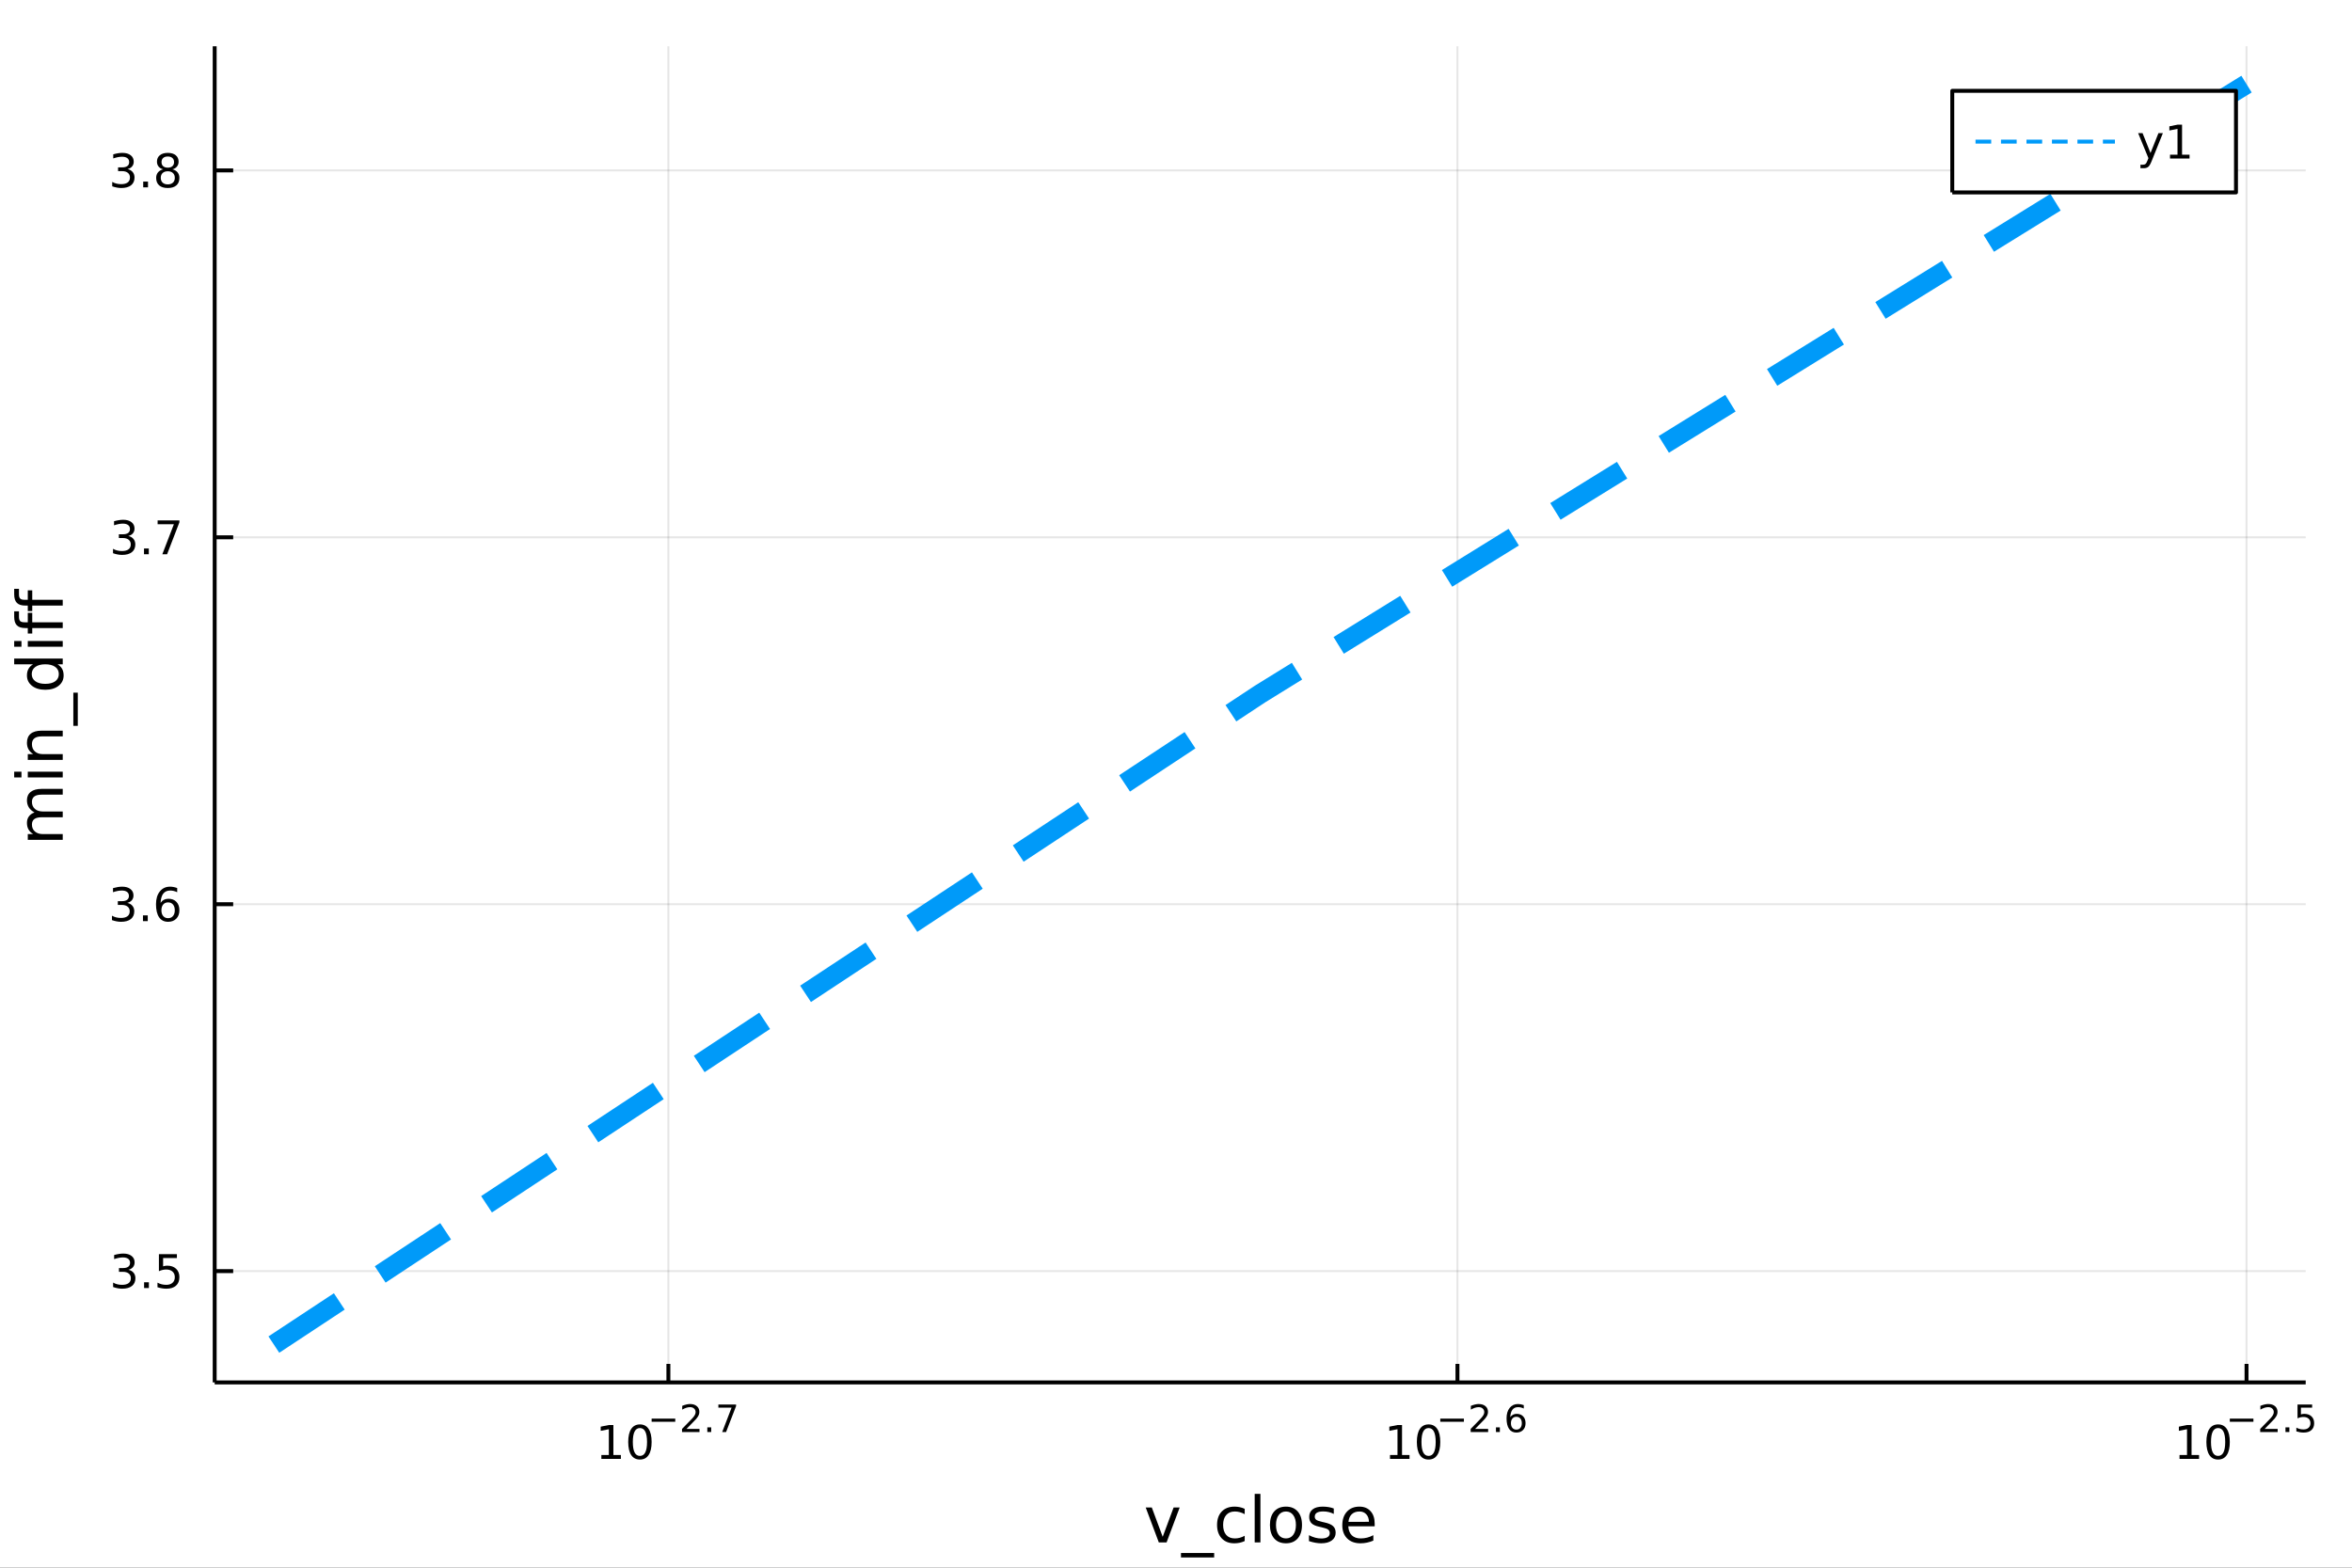 <?xml version="1.0" encoding="utf-8"?>
<svg xmlns="http://www.w3.org/2000/svg" xmlns:xlink="http://www.w3.org/1999/xlink" width="600" height="400" viewBox="0 0 2400 1600">
<rect x="0" y="0" width="2400" height="1600" fill="#333333" stroke="none"/>
<defs>
  <clipPath id="clip840">
    <rect x="0" y="0" width="2400" height="1600"/>
  </clipPath>
</defs>
<path clip-path="url(#clip840)" d="
M0 1600 L2400 1600 L2400 0 L0 0  Z
  " fill="#ffffff" fill-rule="evenodd" fill-opacity="1"/>
<defs>
  <clipPath id="clip841">
    <rect x="480" y="0" width="1681" height="1600"/>
  </clipPath>
</defs>
<path clip-path="url(#clip840)" d="
M219.056 1410.9 L2352.76 1410.9 L2352.76 47.244 L219.056 47.244  Z
  " fill="#ffffff" fill-rule="evenodd" fill-opacity="1"/>
<defs>
  <clipPath id="clip842">
    <rect x="219" y="47" width="2135" height="1365"/>
  </clipPath>
</defs>
<polyline clip-path="url(#clip842)" style="stroke:#000000; stroke-linecap:butt; stroke-linejoin:round; stroke-width:2; stroke-opacity:0.1; fill:none" points="
  682.029,1410.9 682.029,47.244 
  "/>
<polyline clip-path="url(#clip842)" style="stroke:#000000; stroke-linecap:butt; stroke-linejoin:round; stroke-width:2; stroke-opacity:0.1; fill:none" points="
  1487.2,1410.9 1487.2,47.244 
  "/>
<polyline clip-path="url(#clip842)" style="stroke:#000000; stroke-linecap:butt; stroke-linejoin:round; stroke-width:2; stroke-opacity:0.1; fill:none" points="
  2292.37,1410.9 2292.37,47.244 
  "/>
<polyline clip-path="url(#clip840)" style="stroke:#000000; stroke-linecap:butt; stroke-linejoin:round; stroke-width:4; stroke-opacity:1; fill:none" points="
  219.056,1410.9 2352.76,1410.9 
  "/>
<polyline clip-path="url(#clip840)" style="stroke:#000000; stroke-linecap:butt; stroke-linejoin:round; stroke-width:4; stroke-opacity:1; fill:none" points="
  682.029,1410.9 682.029,1392 
  "/>
<polyline clip-path="url(#clip840)" style="stroke:#000000; stroke-linecap:butt; stroke-linejoin:round; stroke-width:4; stroke-opacity:1; fill:none" points="
  1487.2,1410.9 1487.2,1392 
  "/>
<polyline clip-path="url(#clip840)" style="stroke:#000000; stroke-linecap:butt; stroke-linejoin:round; stroke-width:4; stroke-opacity:1; fill:none" points="
  2292.37,1410.9 2292.37,1392 
  "/>
<path clip-path="url(#clip840)" d="M613.637 1485.02 L621.276 1485.02 L621.276 1458.66 L612.966 1460.32 L612.966 1456.06 L621.23 1454.4 L625.906 1454.4 L625.906 1485.02 L633.544 1485.02 L633.544 1488.96 L613.637 1488.96 L613.637 1485.02 Z" fill="#000000" fill-rule="evenodd" fill-opacity="1" /><path clip-path="url(#clip840)" d="M652.989 1457.48 Q649.378 1457.48 647.549 1461.04 Q645.743 1464.58 645.743 1471.71 Q645.743 1478.82 647.549 1482.38 Q649.378 1485.92 652.989 1485.92 Q656.623 1485.92 658.429 1482.38 Q660.257 1478.82 660.257 1471.71 Q660.257 1464.58 658.429 1461.04 Q656.623 1457.48 652.989 1457.48 M652.989 1453.77 Q658.799 1453.77 661.854 1458.38 Q664.933 1462.96 664.933 1471.71 Q664.933 1480.44 661.854 1485.04 Q658.799 1489.63 652.989 1489.63 Q647.179 1489.63 644.1 1485.04 Q641.044 1480.44 641.044 1471.71 Q641.044 1462.96 644.1 1458.38 Q647.179 1453.77 652.989 1453.77 Z" fill="#000000" fill-rule="evenodd" fill-opacity="1" /><path clip-path="url(#clip840)" d="M664.933 1447.87 L689.045 1447.87 L689.045 1451.07 L664.933 1451.07 L664.933 1447.87 Z" fill="#000000" fill-rule="evenodd" fill-opacity="1" /><path clip-path="url(#clip840)" d="M700.517 1458.35 L713.777 1458.35 L713.777 1461.55 L695.947 1461.55 L695.947 1458.35 Q698.11 1456.11 701.834 1452.35 Q705.577 1448.57 706.536 1447.48 Q708.36 1445.43 709.075 1444.02 Q709.808 1442.59 709.808 1441.22 Q709.808 1438.98 708.229 1437.57 Q706.668 1436.16 704.147 1436.16 Q702.361 1436.16 700.367 1436.78 Q698.392 1437.4 696.135 1438.66 L696.135 1434.82 Q698.43 1433.9 700.423 1433.43 Q702.417 1432.96 704.072 1432.96 Q708.436 1432.96 711.031 1435.14 Q713.626 1437.32 713.626 1440.97 Q713.626 1442.7 712.968 1444.26 Q712.329 1445.8 710.617 1447.91 Q710.147 1448.46 707.627 1451.07 Q705.107 1453.67 700.517 1458.35 Z" fill="#000000" fill-rule="evenodd" fill-opacity="1" /><path clip-path="url(#clip840)" d="M721.751 1456.77 L725.72 1456.77 L725.72 1461.55 L721.751 1461.55 L721.751 1456.77 Z" fill="#000000" fill-rule="evenodd" fill-opacity="1" /><path clip-path="url(#clip840)" d="M733.036 1433.47 L751.092 1433.47 L751.092 1435.08 L740.898 1461.55 L736.929 1461.55 L746.521 1436.66 L733.036 1436.66 L733.036 1433.47 Z" fill="#000000" fill-rule="evenodd" fill-opacity="1" /><path clip-path="url(#clip840)" d="M1418.37 1485.02 L1426.01 1485.02 L1426.01 1458.66 L1417.7 1460.32 L1417.7 1456.06 L1425.97 1454.4 L1430.64 1454.4 L1430.64 1485.02 L1438.28 1485.02 L1438.28 1488.96 L1418.37 1488.96 L1418.37 1485.02 Z" fill="#000000" fill-rule="evenodd" fill-opacity="1" /><path clip-path="url(#clip840)" d="M1457.73 1457.48 Q1454.11 1457.48 1452.29 1461.04 Q1450.48 1464.58 1450.48 1471.71 Q1450.48 1478.82 1452.29 1482.38 Q1454.11 1485.92 1457.73 1485.92 Q1461.36 1485.92 1463.17 1482.38 Q1464.99 1478.82 1464.99 1471.71 Q1464.99 1464.58 1463.17 1461.04 Q1461.36 1457.48 1457.73 1457.48 M1457.73 1453.77 Q1463.54 1453.77 1466.59 1458.38 Q1469.67 1462.96 1469.67 1471.71 Q1469.67 1480.44 1466.59 1485.04 Q1463.54 1489.63 1457.73 1489.63 Q1451.92 1489.63 1448.84 1485.04 Q1445.78 1480.44 1445.78 1471.71 Q1445.78 1462.96 1448.84 1458.38 Q1451.92 1453.77 1457.73 1453.77 Z" fill="#000000" fill-rule="evenodd" fill-opacity="1" /><path clip-path="url(#clip840)" d="M1469.67 1447.87 L1493.78 1447.87 L1493.78 1451.07 L1469.67 1451.07 L1469.67 1447.87 Z" fill="#000000" fill-rule="evenodd" fill-opacity="1" /><path clip-path="url(#clip840)" d="M1505.25 1458.35 L1518.51 1458.35 L1518.51 1461.55 L1500.68 1461.55 L1500.68 1458.35 Q1502.85 1456.11 1506.57 1452.35 Q1510.31 1448.57 1511.27 1447.48 Q1513.1 1445.43 1513.81 1444.02 Q1514.55 1442.59 1514.55 1441.22 Q1514.55 1438.98 1512.97 1437.57 Q1511.4 1436.16 1508.88 1436.16 Q1507.1 1436.16 1505.1 1436.78 Q1503.13 1437.4 1500.87 1438.66 L1500.87 1434.82 Q1503.17 1433.9 1505.16 1433.43 Q1507.15 1432.96 1508.81 1432.96 Q1513.17 1432.96 1515.77 1435.14 Q1518.36 1437.32 1518.36 1440.97 Q1518.36 1442.7 1517.71 1444.26 Q1517.07 1445.8 1515.35 1447.91 Q1514.88 1448.46 1512.36 1451.07 Q1509.84 1453.67 1505.25 1458.35 Z" fill="#000000" fill-rule="evenodd" fill-opacity="1" /><path clip-path="url(#clip840)" d="M1526.49 1456.77 L1530.46 1456.77 L1530.46 1461.55 L1526.49 1461.55 L1526.49 1456.77 Z" fill="#000000" fill-rule="evenodd" fill-opacity="1" /><path clip-path="url(#clip840)" d="M1547.33 1445.99 Q1544.77 1445.99 1543.27 1447.74 Q1541.78 1449.49 1541.78 1452.54 Q1541.78 1455.57 1543.27 1457.33 Q1544.77 1459.08 1547.33 1459.08 Q1549.89 1459.08 1551.37 1457.33 Q1552.88 1455.57 1552.88 1452.54 Q1552.88 1449.49 1551.37 1447.74 Q1549.89 1445.99 1547.33 1445.99 M1554.87 1434.09 L1554.87 1437.55 Q1553.44 1436.87 1551.97 1436.51 Q1550.52 1436.16 1549.1 1436.16 Q1545.33 1436.16 1543.34 1438.69 Q1541.37 1441.23 1541.08 1446.37 Q1542.19 1444.73 1543.87 1443.87 Q1545.54 1442.98 1547.55 1442.98 Q1551.79 1442.98 1554.23 1445.56 Q1556.69 1448.12 1556.69 1452.54 Q1556.69 1456.86 1554.14 1459.48 Q1551.58 1462.09 1547.33 1462.09 Q1542.46 1462.09 1539.88 1458.37 Q1537.3 1454.62 1537.3 1447.53 Q1537.3 1440.88 1540.46 1436.93 Q1543.62 1432.96 1548.95 1432.96 Q1550.37 1432.96 1551.82 1433.24 Q1553.29 1433.52 1554.87 1434.09 Z" fill="#000000" fill-rule="evenodd" fill-opacity="1" /><path clip-path="url(#clip840)" d="M2224.01 1485.02 L2231.65 1485.02 L2231.65 1458.66 L2223.34 1460.32 L2223.34 1456.06 L2231.61 1454.4 L2236.28 1454.4 L2236.28 1485.02 L2243.92 1485.02 L2243.92 1488.96 L2224.01 1488.96 L2224.01 1485.02 Z" fill="#000000" fill-rule="evenodd" fill-opacity="1" /><path clip-path="url(#clip840)" d="M2263.37 1457.48 Q2259.75 1457.48 2257.93 1461.04 Q2256.12 1464.58 2256.12 1471.71 Q2256.12 1478.82 2257.93 1482.38 Q2259.75 1485.92 2263.37 1485.92 Q2267 1485.92 2268.81 1482.38 Q2270.63 1478.82 2270.63 1471.71 Q2270.63 1464.58 2268.81 1461.04 Q2267 1457.48 2263.37 1457.48 M2263.37 1453.77 Q2269.18 1453.77 2272.23 1458.38 Q2275.31 1462.96 2275.31 1471.71 Q2275.31 1480.44 2272.23 1485.04 Q2269.18 1489.63 2263.37 1489.63 Q2257.56 1489.63 2254.48 1485.04 Q2251.42 1480.44 2251.42 1471.71 Q2251.42 1462.96 2254.48 1458.38 Q2257.56 1453.77 2263.37 1453.77 Z" fill="#000000" fill-rule="evenodd" fill-opacity="1" /><path clip-path="url(#clip840)" d="M2275.31 1447.87 L2299.42 1447.87 L2299.42 1451.07 L2275.31 1451.07 L2275.31 1447.87 Z" fill="#000000" fill-rule="evenodd" fill-opacity="1" /><path clip-path="url(#clip840)" d="M2310.89 1458.35 L2324.15 1458.35 L2324.15 1461.55 L2306.32 1461.55 L2306.32 1458.35 Q2308.49 1456.11 2312.21 1452.35 Q2315.95 1448.57 2316.91 1447.48 Q2318.74 1445.43 2319.45 1444.02 Q2320.19 1442.59 2320.19 1441.22 Q2320.19 1438.98 2318.61 1437.57 Q2317.04 1436.16 2314.52 1436.16 Q2312.74 1436.16 2310.74 1436.78 Q2308.77 1437.4 2306.51 1438.66 L2306.51 1434.82 Q2308.81 1433.9 2310.8 1433.43 Q2312.79 1432.96 2314.45 1432.96 Q2318.81 1432.96 2321.41 1435.14 Q2324 1437.32 2324 1440.97 Q2324 1442.7 2323.35 1444.26 Q2322.71 1445.8 2320.99 1447.91 Q2320.52 1448.46 2318 1451.07 Q2315.48 1453.67 2310.89 1458.35 Z" fill="#000000" fill-rule="evenodd" fill-opacity="1" /><path clip-path="url(#clip840)" d="M2332.13 1456.77 L2336.1 1456.77 L2336.1 1461.55 L2332.13 1461.55 L2332.13 1456.77 Z" fill="#000000" fill-rule="evenodd" fill-opacity="1" /><path clip-path="url(#clip840)" d="M2344.41 1433.47 L2359.32 1433.47 L2359.32 1436.66 L2347.89 1436.66 L2347.89 1443.55 Q2348.72 1443.27 2349.54 1443.13 Q2350.37 1442.98 2351.2 1442.98 Q2355.9 1442.98 2358.65 1445.56 Q2361.39 1448.14 2361.39 1452.54 Q2361.39 1457.07 2358.57 1459.59 Q2355.75 1462.09 2350.62 1462.09 Q2348.85 1462.09 2347.01 1461.79 Q2345.18 1461.49 2343.23 1460.89 L2343.23 1457.07 Q2344.92 1457.99 2346.72 1458.44 Q2348.53 1458.89 2350.54 1458.89 Q2353.8 1458.89 2355.69 1457.18 Q2357.59 1455.47 2357.59 1452.54 Q2357.59 1449.6 2355.69 1447.89 Q2353.8 1446.18 2350.54 1446.18 Q2349.02 1446.18 2347.49 1446.52 Q2345.99 1446.86 2344.41 1447.57 L2344.41 1433.47 Z" fill="#000000" fill-rule="evenodd" fill-opacity="1" /><path clip-path="url(#clip840)" d="M1169.08 1538.54 L1175.29 1538.54 L1186.43 1568.46 L1197.57 1538.54 L1203.77 1538.54 L1190.4 1574.19 L1182.45 1574.19 L1169.08 1538.54 Z" fill="#000000" fill-rule="evenodd" fill-opacity="1" /><path clip-path="url(#clip840)" d="M1238.94 1585.01 L1238.94 1589.56 L1205.08 1589.56 L1205.08 1585.01 L1238.94 1585.01 Z" fill="#000000" fill-rule="evenodd" fill-opacity="1" /><path clip-path="url(#clip840)" d="M1270.1 1539.91 L1270.1 1545.38 Q1267.62 1544.01 1265.11 1543.34 Q1262.62 1542.64 1260.08 1542.64 Q1254.38 1542.64 1251.23 1546.27 Q1248.08 1549.87 1248.08 1556.39 Q1248.08 1562.92 1251.23 1566.55 Q1254.38 1570.14 1260.08 1570.14 Q1262.62 1570.14 1265.11 1569.47 Q1267.62 1568.77 1270.1 1567.41 L1270.1 1572.82 Q1267.65 1573.96 1265.01 1574.54 Q1262.4 1575.11 1259.44 1575.11 Q1251.39 1575.11 1246.65 1570.05 Q1241.9 1564.99 1241.9 1556.39 Q1241.9 1547.67 1246.68 1542.68 Q1251.48 1537.68 1259.82 1537.68 Q1262.53 1537.68 1265.11 1538.25 Q1267.68 1538.79 1270.1 1539.91 Z" fill="#000000" fill-rule="evenodd" fill-opacity="1" /><path clip-path="url(#clip840)" d="M1280.29 1524.66 L1286.14 1524.66 L1286.14 1574.19 L1280.29 1574.19 L1280.29 1524.66 Z" fill="#000000" fill-rule="evenodd" fill-opacity="1" /><path clip-path="url(#clip840)" d="M1312.21 1542.64 Q1307.5 1542.64 1304.76 1546.34 Q1302.03 1550 1302.03 1556.39 Q1302.03 1562.79 1304.73 1566.48 Q1307.47 1570.14 1312.21 1570.14 Q1316.89 1570.14 1319.63 1566.45 Q1322.37 1562.76 1322.37 1556.39 Q1322.37 1550.06 1319.63 1546.37 Q1316.89 1542.64 1312.21 1542.64 M1312.21 1537.68 Q1319.85 1537.68 1324.21 1542.64 Q1328.57 1547.61 1328.57 1556.39 Q1328.57 1565.15 1324.21 1570.14 Q1319.85 1575.11 1312.21 1575.11 Q1304.54 1575.11 1300.18 1570.14 Q1295.85 1565.15 1295.85 1556.39 Q1295.85 1547.61 1300.18 1542.64 Q1304.54 1537.68 1312.21 1537.68 Z" fill="#000000" fill-rule="evenodd" fill-opacity="1" /><path clip-path="url(#clip840)" d="M1361.01 1539.59 L1361.01 1545.13 Q1358.52 1543.85 1355.85 1543.22 Q1353.18 1542.58 1350.31 1542.58 Q1345.95 1542.58 1343.75 1543.92 Q1341.59 1545.25 1341.59 1547.93 Q1341.59 1549.96 1343.15 1551.14 Q1344.71 1552.29 1349.42 1553.34 L1351.43 1553.78 Q1357.66 1555.12 1360.27 1557.57 Q1362.92 1559.99 1362.92 1564.35 Q1362.92 1569.32 1358.97 1572.21 Q1355.05 1575.11 1348.18 1575.11 Q1345.31 1575.11 1342.19 1574.54 Q1339.11 1573.99 1335.67 1572.88 L1335.67 1566.83 Q1338.92 1568.52 1342.07 1569.38 Q1345.22 1570.21 1348.31 1570.21 Q1352.44 1570.21 1354.67 1568.81 Q1356.9 1567.37 1356.9 1564.8 Q1356.9 1562.41 1355.28 1561.14 Q1353.68 1559.86 1348.24 1558.68 L1346.21 1558.21 Q1340.76 1557.06 1338.34 1554.71 Q1335.92 1552.32 1335.92 1548.18 Q1335.92 1543.15 1339.49 1540.42 Q1343.05 1537.68 1349.61 1537.68 Q1352.86 1537.68 1355.72 1538.16 Q1358.59 1538.63 1361.01 1539.59 Z" fill="#000000" fill-rule="evenodd" fill-opacity="1" /><path clip-path="url(#clip840)" d="M1402.73 1554.9 L1402.73 1557.76 L1375.81 1557.76 Q1376.19 1563.81 1379.43 1566.99 Q1382.71 1570.14 1388.54 1570.14 Q1391.91 1570.14 1395.06 1569.32 Q1398.24 1568.49 1401.36 1566.83 L1401.36 1572.37 Q1398.21 1573.71 1394.9 1574.41 Q1391.59 1575.11 1388.19 1575.11 Q1379.66 1575.11 1374.66 1570.14 Q1369.69 1565.18 1369.69 1556.71 Q1369.69 1547.96 1374.41 1542.83 Q1379.15 1537.68 1387.17 1537.68 Q1394.36 1537.68 1398.53 1542.33 Q1402.73 1546.94 1402.73 1554.9 M1396.88 1553.18 Q1396.81 1548.37 1394.17 1545.51 Q1391.56 1542.64 1387.23 1542.64 Q1382.33 1542.64 1379.37 1545.41 Q1376.44 1548.18 1376 1553.21 L1396.88 1553.18 Z" fill="#000000" fill-rule="evenodd" fill-opacity="1" /><polyline clip-path="url(#clip842)" style="stroke:#000000; stroke-linecap:butt; stroke-linejoin:round; stroke-width:2; stroke-opacity:0.1; fill:none" points="
  219.056,1297.31 2352.76,1297.31 
  "/>
<polyline clip-path="url(#clip842)" style="stroke:#000000; stroke-linecap:butt; stroke-linejoin:round; stroke-width:2; stroke-opacity:0.1; fill:none" points="
  219.056,922.849 2352.76,922.849 
  "/>
<polyline clip-path="url(#clip842)" style="stroke:#000000; stroke-linecap:butt; stroke-linejoin:round; stroke-width:2; stroke-opacity:0.1; fill:none" points="
  219.056,548.39 2352.76,548.39 
  "/>
<polyline clip-path="url(#clip842)" style="stroke:#000000; stroke-linecap:butt; stroke-linejoin:round; stroke-width:2; stroke-opacity:0.1; fill:none" points="
  219.056,173.931 2352.76,173.931 
  "/>
<polyline clip-path="url(#clip840)" style="stroke:#000000; stroke-linecap:butt; stroke-linejoin:round; stroke-width:4; stroke-opacity:1; fill:none" points="
  219.056,1410.9 219.056,47.244 
  "/>
<polyline clip-path="url(#clip840)" style="stroke:#000000; stroke-linecap:butt; stroke-linejoin:round; stroke-width:4; stroke-opacity:1; fill:none" points="
  219.056,1297.31 237.954,1297.31 
  "/>
<polyline clip-path="url(#clip840)" style="stroke:#000000; stroke-linecap:butt; stroke-linejoin:round; stroke-width:4; stroke-opacity:1; fill:none" points="
  219.056,922.849 237.954,922.849 
  "/>
<polyline clip-path="url(#clip840)" style="stroke:#000000; stroke-linecap:butt; stroke-linejoin:round; stroke-width:4; stroke-opacity:1; fill:none" points="
  219.056,548.39 237.954,548.39 
  "/>
<polyline clip-path="url(#clip840)" style="stroke:#000000; stroke-linecap:butt; stroke-linejoin:round; stroke-width:4; stroke-opacity:1; fill:none" points="
  219.056,173.931 237.954,173.931 
  "/>
<path clip-path="url(#clip840)" d="M131.042 1295.95 Q134.399 1296.67 136.274 1298.94 Q138.172 1301.21 138.172 1304.54 Q138.172 1309.66 134.654 1312.46 Q131.135 1315.26 124.654 1315.26 Q122.478 1315.26 120.163 1314.82 Q117.871 1314.4 115.418 1313.55 L115.418 1309.03 Q117.362 1310.17 119.677 1310.75 Q121.992 1311.32 124.515 1311.32 Q128.913 1311.32 131.205 1309.59 Q133.519 1307.85 133.519 1304.54 Q133.519 1301.49 131.367 1299.77 Q129.237 1298.04 125.418 1298.04 L121.39 1298.04 L121.39 1294.19 L125.603 1294.19 Q129.052 1294.19 130.88 1292.83 Q132.709 1291.44 132.709 1288.85 Q132.709 1286.19 130.811 1284.77 Q128.936 1283.34 125.418 1283.34 Q123.496 1283.34 121.297 1283.76 Q119.098 1284.17 116.459 1285.05 L116.459 1280.88 Q119.121 1280.14 121.436 1279.77 Q123.774 1279.4 125.834 1279.4 Q131.158 1279.4 134.26 1281.83 Q137.362 1284.24 137.362 1288.36 Q137.362 1291.23 135.718 1293.22 Q134.075 1295.19 131.042 1295.95 Z" fill="#000000" fill-rule="evenodd" fill-opacity="1" /><path clip-path="url(#clip840)" d="M147.038 1308.71 L151.922 1308.71 L151.922 1314.59 L147.038 1314.59 L147.038 1308.71 Z" fill="#000000" fill-rule="evenodd" fill-opacity="1" /><path clip-path="url(#clip840)" d="M162.153 1280.03 L180.51 1280.03 L180.51 1283.96 L166.436 1283.96 L166.436 1292.44 Q167.454 1292.09 168.473 1291.93 Q169.491 1291.74 170.51 1291.74 Q176.297 1291.74 179.676 1294.91 Q183.056 1298.08 183.056 1303.5 Q183.056 1309.08 179.584 1312.18 Q176.112 1315.26 169.792 1315.26 Q167.616 1315.26 165.348 1314.89 Q163.102 1314.52 160.695 1313.78 L160.695 1309.08 Q162.778 1310.21 165.001 1310.77 Q167.223 1311.32 169.7 1311.32 Q173.704 1311.32 176.042 1309.22 Q178.38 1307.11 178.38 1303.5 Q178.38 1299.89 176.042 1297.78 Q173.704 1295.68 169.7 1295.68 Q167.825 1295.68 165.95 1296.09 Q164.098 1296.51 162.153 1297.39 L162.153 1280.03 Z" fill="#000000" fill-rule="evenodd" fill-opacity="1" /><path clip-path="url(#clip840)" d="M129.885 921.495 Q133.242 922.213 135.117 924.481 Q137.015 926.75 137.015 930.083 Q137.015 935.199 133.496 938 Q129.978 940.801 123.496 940.801 Q121.32 940.801 119.006 940.361 Q116.714 939.944 114.26 939.088 L114.26 934.574 Q116.205 935.708 118.519 936.287 Q120.834 936.865 123.357 936.865 Q127.755 936.865 130.047 935.129 Q132.362 933.393 132.362 930.083 Q132.362 927.027 130.209 925.315 Q128.08 923.578 124.26 923.578 L120.232 923.578 L120.232 919.736 L124.445 919.736 Q127.894 919.736 129.723 918.37 Q131.552 916.981 131.552 914.389 Q131.552 911.727 129.654 910.315 Q127.779 908.879 124.26 908.879 Q122.339 908.879 120.14 909.296 Q117.941 909.713 115.302 910.592 L115.302 906.426 Q117.964 905.685 120.279 905.315 Q122.617 904.944 124.677 904.944 Q130.001 904.944 133.103 907.375 Q136.204 909.782 136.204 913.903 Q136.204 916.773 134.561 918.764 Q132.917 920.731 129.885 921.495 Z" fill="#000000" fill-rule="evenodd" fill-opacity="1" /><path clip-path="url(#clip840)" d="M145.88 934.25 L150.765 934.25 L150.765 940.129 L145.88 940.129 L145.88 934.25 Z" fill="#000000" fill-rule="evenodd" fill-opacity="1" /><path clip-path="url(#clip840)" d="M171.528 920.986 Q168.38 920.986 166.528 923.139 Q164.7 925.291 164.7 929.041 Q164.7 932.768 166.528 934.944 Q168.38 937.097 171.528 937.097 Q174.677 937.097 176.505 934.944 Q178.357 932.768 178.357 929.041 Q178.357 925.291 176.505 923.139 Q174.677 920.986 171.528 920.986 M180.811 906.333 L180.811 910.592 Q179.051 909.759 177.246 909.319 Q175.464 908.879 173.704 908.879 Q169.075 908.879 166.621 912.004 Q164.19 915.129 163.843 921.449 Q165.209 919.435 167.269 918.37 Q169.329 917.282 171.806 917.282 Q177.014 917.282 180.024 920.453 Q183.056 923.602 183.056 929.041 Q183.056 934.365 179.908 937.583 Q176.76 940.801 171.528 940.801 Q165.533 940.801 162.362 936.217 Q159.19 931.611 159.19 922.884 Q159.19 914.69 163.079 909.828 Q166.968 904.944 173.519 904.944 Q175.278 904.944 177.061 905.291 Q178.866 905.639 180.811 906.333 Z" fill="#000000" fill-rule="evenodd" fill-opacity="1" /><path clip-path="url(#clip840)" d="M130.95 547.036 Q134.306 547.754 136.181 550.022 Q138.079 552.291 138.079 555.624 Q138.079 560.74 134.561 563.541 Q131.042 566.341 124.561 566.341 Q122.385 566.341 120.07 565.902 Q117.779 565.485 115.325 564.629 L115.325 560.115 Q117.269 561.249 119.584 561.828 Q121.899 562.406 124.422 562.406 Q128.82 562.406 131.112 560.67 Q133.427 558.934 133.427 555.624 Q133.427 552.568 131.274 550.855 Q129.144 549.119 125.325 549.119 L121.297 549.119 L121.297 545.277 L125.51 545.277 Q128.959 545.277 130.788 543.911 Q132.617 542.522 132.617 539.93 Q132.617 537.268 130.718 535.856 Q128.843 534.42 125.325 534.42 Q123.404 534.42 121.205 534.837 Q119.006 535.254 116.367 536.133 L116.367 531.967 Q119.029 531.226 121.343 530.856 Q123.681 530.485 125.742 530.485 Q131.066 530.485 134.167 532.916 Q137.269 535.323 137.269 539.443 Q137.269 542.314 135.626 544.305 Q133.982 546.272 130.95 547.036 Z" fill="#000000" fill-rule="evenodd" fill-opacity="1" /><path clip-path="url(#clip840)" d="M146.945 559.791 L151.829 559.791 L151.829 565.67 L146.945 565.67 L146.945 559.791 Z" fill="#000000" fill-rule="evenodd" fill-opacity="1" /><path clip-path="url(#clip840)" d="M160.834 531.11 L183.056 531.11 L183.056 533.101 L170.51 565.67 L165.626 565.67 L177.431 535.045 L160.834 535.045 L160.834 531.11 Z" fill="#000000" fill-rule="evenodd" fill-opacity="1" /><path clip-path="url(#clip840)" d="M130.14 172.577 Q133.496 173.295 135.371 175.563 Q137.269 177.832 137.269 181.165 Q137.269 186.281 133.751 189.082 Q130.232 191.882 123.751 191.882 Q121.575 191.882 119.26 191.443 Q116.968 191.026 114.515 190.169 L114.515 185.656 Q116.459 186.79 118.774 187.369 Q121.089 187.947 123.612 187.947 Q128.01 187.947 130.302 186.211 Q132.617 184.475 132.617 181.165 Q132.617 178.109 130.464 176.396 Q128.334 174.66 124.515 174.66 L120.487 174.66 L120.487 170.818 L124.7 170.818 Q128.149 170.818 129.978 169.452 Q131.806 168.063 131.806 165.471 Q131.806 162.809 129.908 161.396 Q128.033 159.961 124.515 159.961 Q122.593 159.961 120.394 160.378 Q118.195 160.795 115.556 161.674 L115.556 157.508 Q118.218 156.767 120.533 156.397 Q122.871 156.026 124.931 156.026 Q130.255 156.026 133.357 158.457 Q136.459 160.864 136.459 164.984 Q136.459 167.855 134.816 169.846 Q133.172 171.813 130.14 172.577 Z" fill="#000000" fill-rule="evenodd" fill-opacity="1" /><path clip-path="url(#clip840)" d="M146.135 185.332 L151.019 185.332 L151.019 191.211 L146.135 191.211 L146.135 185.332 Z" fill="#000000" fill-rule="evenodd" fill-opacity="1" /><path clip-path="url(#clip840)" d="M171.204 174.799 Q167.871 174.799 165.95 176.582 Q164.052 178.364 164.052 181.489 Q164.052 184.614 165.95 186.396 Q167.871 188.179 171.204 188.179 Q174.538 188.179 176.459 186.396 Q178.38 184.591 178.38 181.489 Q178.38 178.364 176.459 176.582 Q174.561 174.799 171.204 174.799 M166.528 172.808 Q163.519 172.068 161.829 170.008 Q160.163 167.947 160.163 164.984 Q160.163 160.841 163.102 158.434 Q166.065 156.026 171.204 156.026 Q176.366 156.026 179.306 158.434 Q182.246 160.841 182.246 164.984 Q182.246 167.947 180.556 170.008 Q178.889 172.068 175.903 172.808 Q179.283 173.595 181.158 175.887 Q183.056 178.179 183.056 181.489 Q183.056 186.512 179.977 189.197 Q176.922 191.882 171.204 191.882 Q165.487 191.882 162.408 189.197 Q159.353 186.512 159.353 181.489 Q159.353 178.179 161.251 175.887 Q163.149 173.595 166.528 172.808 M164.815 165.424 Q164.815 168.109 166.482 169.614 Q168.172 171.119 171.204 171.119 Q174.214 171.119 175.903 169.614 Q177.616 168.109 177.616 165.424 Q177.616 162.739 175.903 161.234 Q174.214 159.73 171.204 159.73 Q168.172 159.73 166.482 161.234 Q164.815 162.739 164.815 165.424 Z" fill="#000000" fill-rule="evenodd" fill-opacity="1" /><path clip-path="url(#clip840)" d="M35.199 829.203 Q31.253 827.007 29.375 823.951 Q27.497 820.896 27.497 816.758 Q27.497 811.188 31.412 808.164 Q35.295 805.141 42.488 805.141 L64.004 805.141 L64.004 811.029 L42.679 811.029 Q37.555 811.029 35.072 812.843 Q32.589 814.657 32.589 818.381 Q32.589 822.933 35.613 825.574 Q38.637 828.216 43.857 828.216 L64.004 828.216 L64.004 834.105 L42.679 834.105 Q37.523 834.105 35.072 835.919 Q32.589 837.733 32.589 841.521 Q32.589 846.008 35.645 848.65 Q38.669 851.292 43.857 851.292 L64.004 851.292 L64.004 857.18 L28.356 857.18 L28.356 851.292 L33.894 851.292 Q30.616 849.287 29.056 846.486 Q27.497 843.685 27.497 839.834 Q27.497 835.951 29.47 833.245 Q31.444 830.508 35.199 829.203 Z" fill="#000000" fill-rule="evenodd" fill-opacity="1" /><path clip-path="url(#clip840)" d="M28.356 793.459 L28.356 787.603 L64.004 787.603 L64.004 793.459 L28.356 793.459 M14.479 793.459 L14.479 787.603 L21.895 787.603 L21.895 793.459 L14.479 793.459 Z" fill="#000000" fill-rule="evenodd" fill-opacity="1" /><path clip-path="url(#clip840)" d="M42.488 745.717 L64.004 745.717 L64.004 751.573 L42.679 751.573 Q37.618 751.573 35.104 753.547 Q32.589 755.52 32.589 759.467 Q32.589 764.209 35.613 766.946 Q38.637 769.684 43.857 769.684 L64.004 769.684 L64.004 775.572 L28.356 775.572 L28.356 769.684 L33.894 769.684 Q30.68 767.583 29.088 764.75 Q27.497 761.886 27.497 758.162 Q27.497 752.019 31.316 748.868 Q35.104 745.717 42.488 745.717 Z" fill="#000000" fill-rule="evenodd" fill-opacity="1" /><path clip-path="url(#clip840)" d="M74.826 706.95 L79.377 706.95 L79.377 740.815 L74.826 740.815 L74.826 706.95 Z" fill="#000000" fill-rule="evenodd" fill-opacity="1" /><path clip-path="url(#clip840)" d="M33.767 677.986 L14.479 677.986 L14.479 672.129 L64.004 672.129 L64.004 677.986 L58.657 677.986 Q61.84 679.832 63.399 682.664 Q64.927 685.465 64.927 689.412 Q64.927 695.873 59.771 699.947 Q54.615 703.989 46.212 703.989 Q37.809 703.989 32.653 699.947 Q27.497 695.873 27.497 689.412 Q27.497 685.465 29.056 682.664 Q30.584 679.832 33.767 677.986 M46.212 697.942 Q52.673 697.942 56.365 695.3 Q60.026 692.627 60.026 687.98 Q60.026 683.333 56.365 680.659 Q52.673 677.986 46.212 677.986 Q39.751 677.986 36.09 680.659 Q32.398 683.333 32.398 687.98 Q32.398 692.627 36.09 695.3 Q39.751 697.942 46.212 697.942 Z" fill="#000000" fill-rule="evenodd" fill-opacity="1" /><path clip-path="url(#clip840)" d="M28.356 660.066 L28.356 654.21 L64.004 654.21 L64.004 660.066 L28.356 660.066 M14.479 660.066 L14.479 654.21 L21.895 654.21 L21.895 660.066 L14.479 660.066 Z" fill="#000000" fill-rule="evenodd" fill-opacity="1" /><path clip-path="url(#clip840)" d="M14.479 623.909 L19.349 623.909 L19.349 629.511 Q19.349 632.662 20.622 633.903 Q21.895 635.113 25.205 635.113 L28.356 635.113 L28.356 625.468 L32.908 625.468 L32.908 635.113 L64.004 635.113 L64.004 641.001 L32.908 641.001 L32.908 646.603 L28.356 646.603 L28.356 641.001 L25.874 641.001 Q19.922 641.001 17.216 638.232 Q14.479 635.463 14.479 629.447 L14.479 623.909 Z" fill="#000000" fill-rule="evenodd" fill-opacity="1" /><path clip-path="url(#clip840)" d="M14.479 600.961 L19.349 600.961 L19.349 606.562 Q19.349 609.713 20.622 610.955 Q21.895 612.164 25.205 612.164 L28.356 612.164 L28.356 602.52 L32.908 602.52 L32.908 612.164 L64.004 612.164 L64.004 618.052 L32.908 618.052 L32.908 623.654 L28.356 623.654 L28.356 618.052 L25.874 618.052 Q19.922 618.052 17.216 615.283 Q14.479 612.514 14.479 606.499 L14.479 600.961 Z" fill="#000000" fill-rule="evenodd" fill-opacity="1" /><polyline clip-path="url(#clip842)" style="stroke:#009af9; stroke-linecap:butt; stroke-linejoin:round; stroke-width:20; stroke-opacity:1; fill:none" stroke-dasharray="80, 50" points="
  279.444,1372.3 1285.91,708.227 2292.37,85.838 
  "/>
<path clip-path="url(#clip840)" d="
M1992.12 196.379 L2281.63 196.379 L2281.63 92.699 L1992.12 92.699  Z
  " fill="#ffffff" fill-rule="evenodd" fill-opacity="1"/>
<polyline clip-path="url(#clip840)" style="stroke:#000000; stroke-linecap:butt; stroke-linejoin:round; stroke-width:4; stroke-opacity:1; fill:none" points="
  1992.12,196.379 2281.63,196.379 2281.63,92.699 1992.12,92.699 1992.12,196.379 
  "/>
<polyline clip-path="url(#clip840)" style="stroke:#009af9; stroke-linecap:butt; stroke-linejoin:round; stroke-width:4; stroke-opacity:1; fill:none" stroke-dasharray="16, 10" points="
  2015.83,144.539 2158.08,144.539 
  "/>
<path clip-path="url(#clip840)" d="M2195.63 164.227 Q2193.82 168.856 2192.11 170.268 Q2190.4 171.68 2187.53 171.68 L2184.12 171.68 L2184.12 168.115 L2186.62 168.115 Q2188.38 168.115 2189.36 167.282 Q2190.33 166.449 2191.51 163.347 L2192.27 161.403 L2181.79 135.893 L2186.3 135.893 L2194.4 156.171 L2202.5 135.893 L2207.02 135.893 L2195.63 164.227 Z" fill="#000000" fill-rule="evenodd" fill-opacity="1" /><path clip-path="url(#clip840)" d="M2214.31 157.884 L2221.95 157.884 L2221.95 131.518 L2213.64 133.185 L2213.64 128.926 L2221.9 127.259 L2226.58 127.259 L2226.58 157.884 L2234.22 157.884 L2234.22 161.819 L2214.31 161.819 L2214.31 157.884 Z" fill="#000000" fill-rule="evenodd" fill-opacity="1" /></svg>
